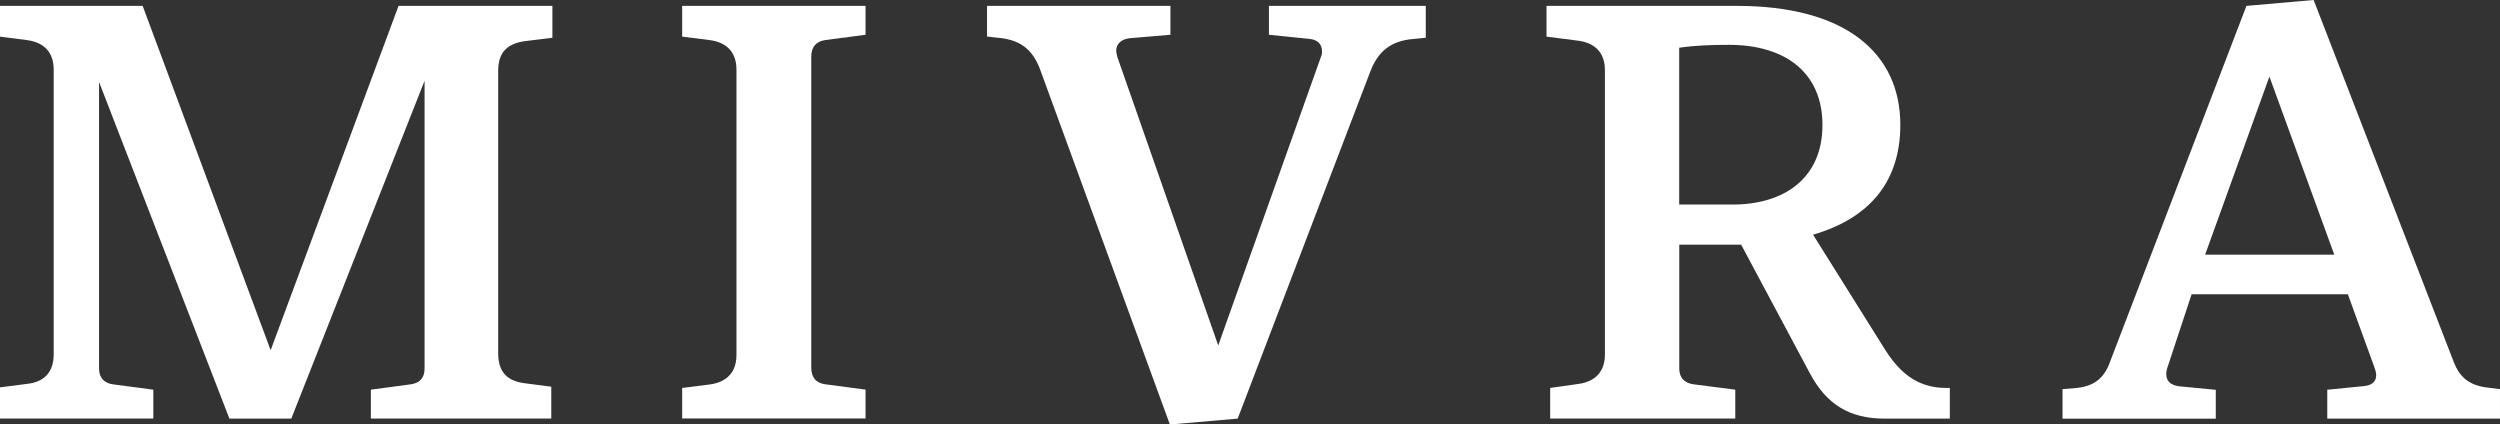 <?xml version="1.0" encoding="UTF-8"?>
<svg id="_レイヤー_2" data-name="レイヤー 2" xmlns="http://www.w3.org/2000/svg" width="335.22" height="56.92" viewBox="0 0 335.22 56.92">
  <rect x="0" y="0" width="335.22" height="56.92" fill="#333333" stroke="none"/>
  <defs>
    <style>
      .cls-1 {
        fill: #fff;
      }
    </style>
  </defs>
  <g id="_レイヤー_1-2" data-name="レイヤー 1">
    <g>
      <path class="cls-1" d="M0,51.94l3.64-.47c2.29-.24,3.56-1.58,3.56-3.95V9.33c0-2.29-1.26-3.64-3.56-3.95l-3.64-.47V.79h19.13l17.16,46.17L53.44.79h20.63v4.27l-3.79.47c-2.61.4-3.48,1.82-3.48,4.03v37.79c0,2.69,1.34,3.72,3.48,4.03l3.64.47v4.27h-24.19v-3.87l5.3-.71c1.26-.16,1.9-.87,1.9-2.13V10.83l-17.87,45.3h-8.3L13.28,10.99v38.42c0,1.26.71,1.98,1.9,2.13l5.38.71v3.87H0v-4.19Z"/>
      <path class="cls-1" d="M91.47,52.02l3.72-.47c2.29-.32,3.56-1.66,3.56-3.95V9.33c0-2.29-1.26-3.64-3.56-3.95l-3.72-.47V.79h24.59v3.87l-5.38.71c-1.26.16-1.9.95-1.9,2.21v41.74c0,1.26.63,2.06,1.9,2.21l5.38.71v3.87h-24.59v-4.11Z"/>
      <path class="cls-1" d="M133.77,5.06l-1.42-.16V.79h24.59v3.87l-5.53.47c-1.11.16-1.74.79-1.74,1.66,0,.24.08.55.16.87l13.52,38.66,13.76-38.66c.16-.32.16-.55.16-.79,0-.95-.63-1.58-1.74-1.66l-5.38-.55V.79h21.03v4.27l-1.58.16c-3.32.24-4.9,1.9-5.85,4.35l-17.79,46.56-9.09.79-17.31-47.35c-1.11-3.24-3.08-4.27-5.77-4.51Z"/>
      <path class="cls-1" d="M207.85,52.02l3.87-.55c2.21-.32,3.48-1.66,3.48-3.95V9.41c0-2.29-1.27-3.64-3.56-3.95l-4.27-.55V.79h25.54c14.47,0,21.9,6.25,21.9,15.97,0,7.27-3.79,12.41-11.7,14.71l9.41,15.02c1.98,3.24,4.35,5.53,8.46,5.53h.47v4.11h-8.77c-4.67,0-7.75-1.9-9.96-6.01l-9.25-17.31h-8.3v16.6c0,1.26.71,1.98,1.98,2.13l5.53.71v3.87h-24.82v-4.11ZM232.28,27.43c7.11,0,12.09-3.64,12.09-10.67s-4.98-10.75-12.57-10.75c-2.37,0-4.51.08-6.64.39v21.03h7.12Z"/>
      <path class="cls-1" d="M276.56,52.18l1.9-.16c2.29-.24,3.64-1.26,4.43-3.4L301.22.79l9.01-.79,18.82,48.62c.79,1.98,2.05,3,4.27,3.32l1.9.24v3.95h-23.16v-3.87l4.74-.47c1.26-.08,1.82-.63,1.82-1.5,0-.39-.16-.79-.32-1.26l-3.48-9.57h-20.95l-3.16,9.57c-.16.4-.24.79-.24,1.11,0,.95.55,1.5,1.74,1.66l4.9.47v3.87h-20.55v-3.95ZM313,34.15l-8.7-23.88-8.62,23.88h17.31Z"/>
    </g>
  </g>
</svg>